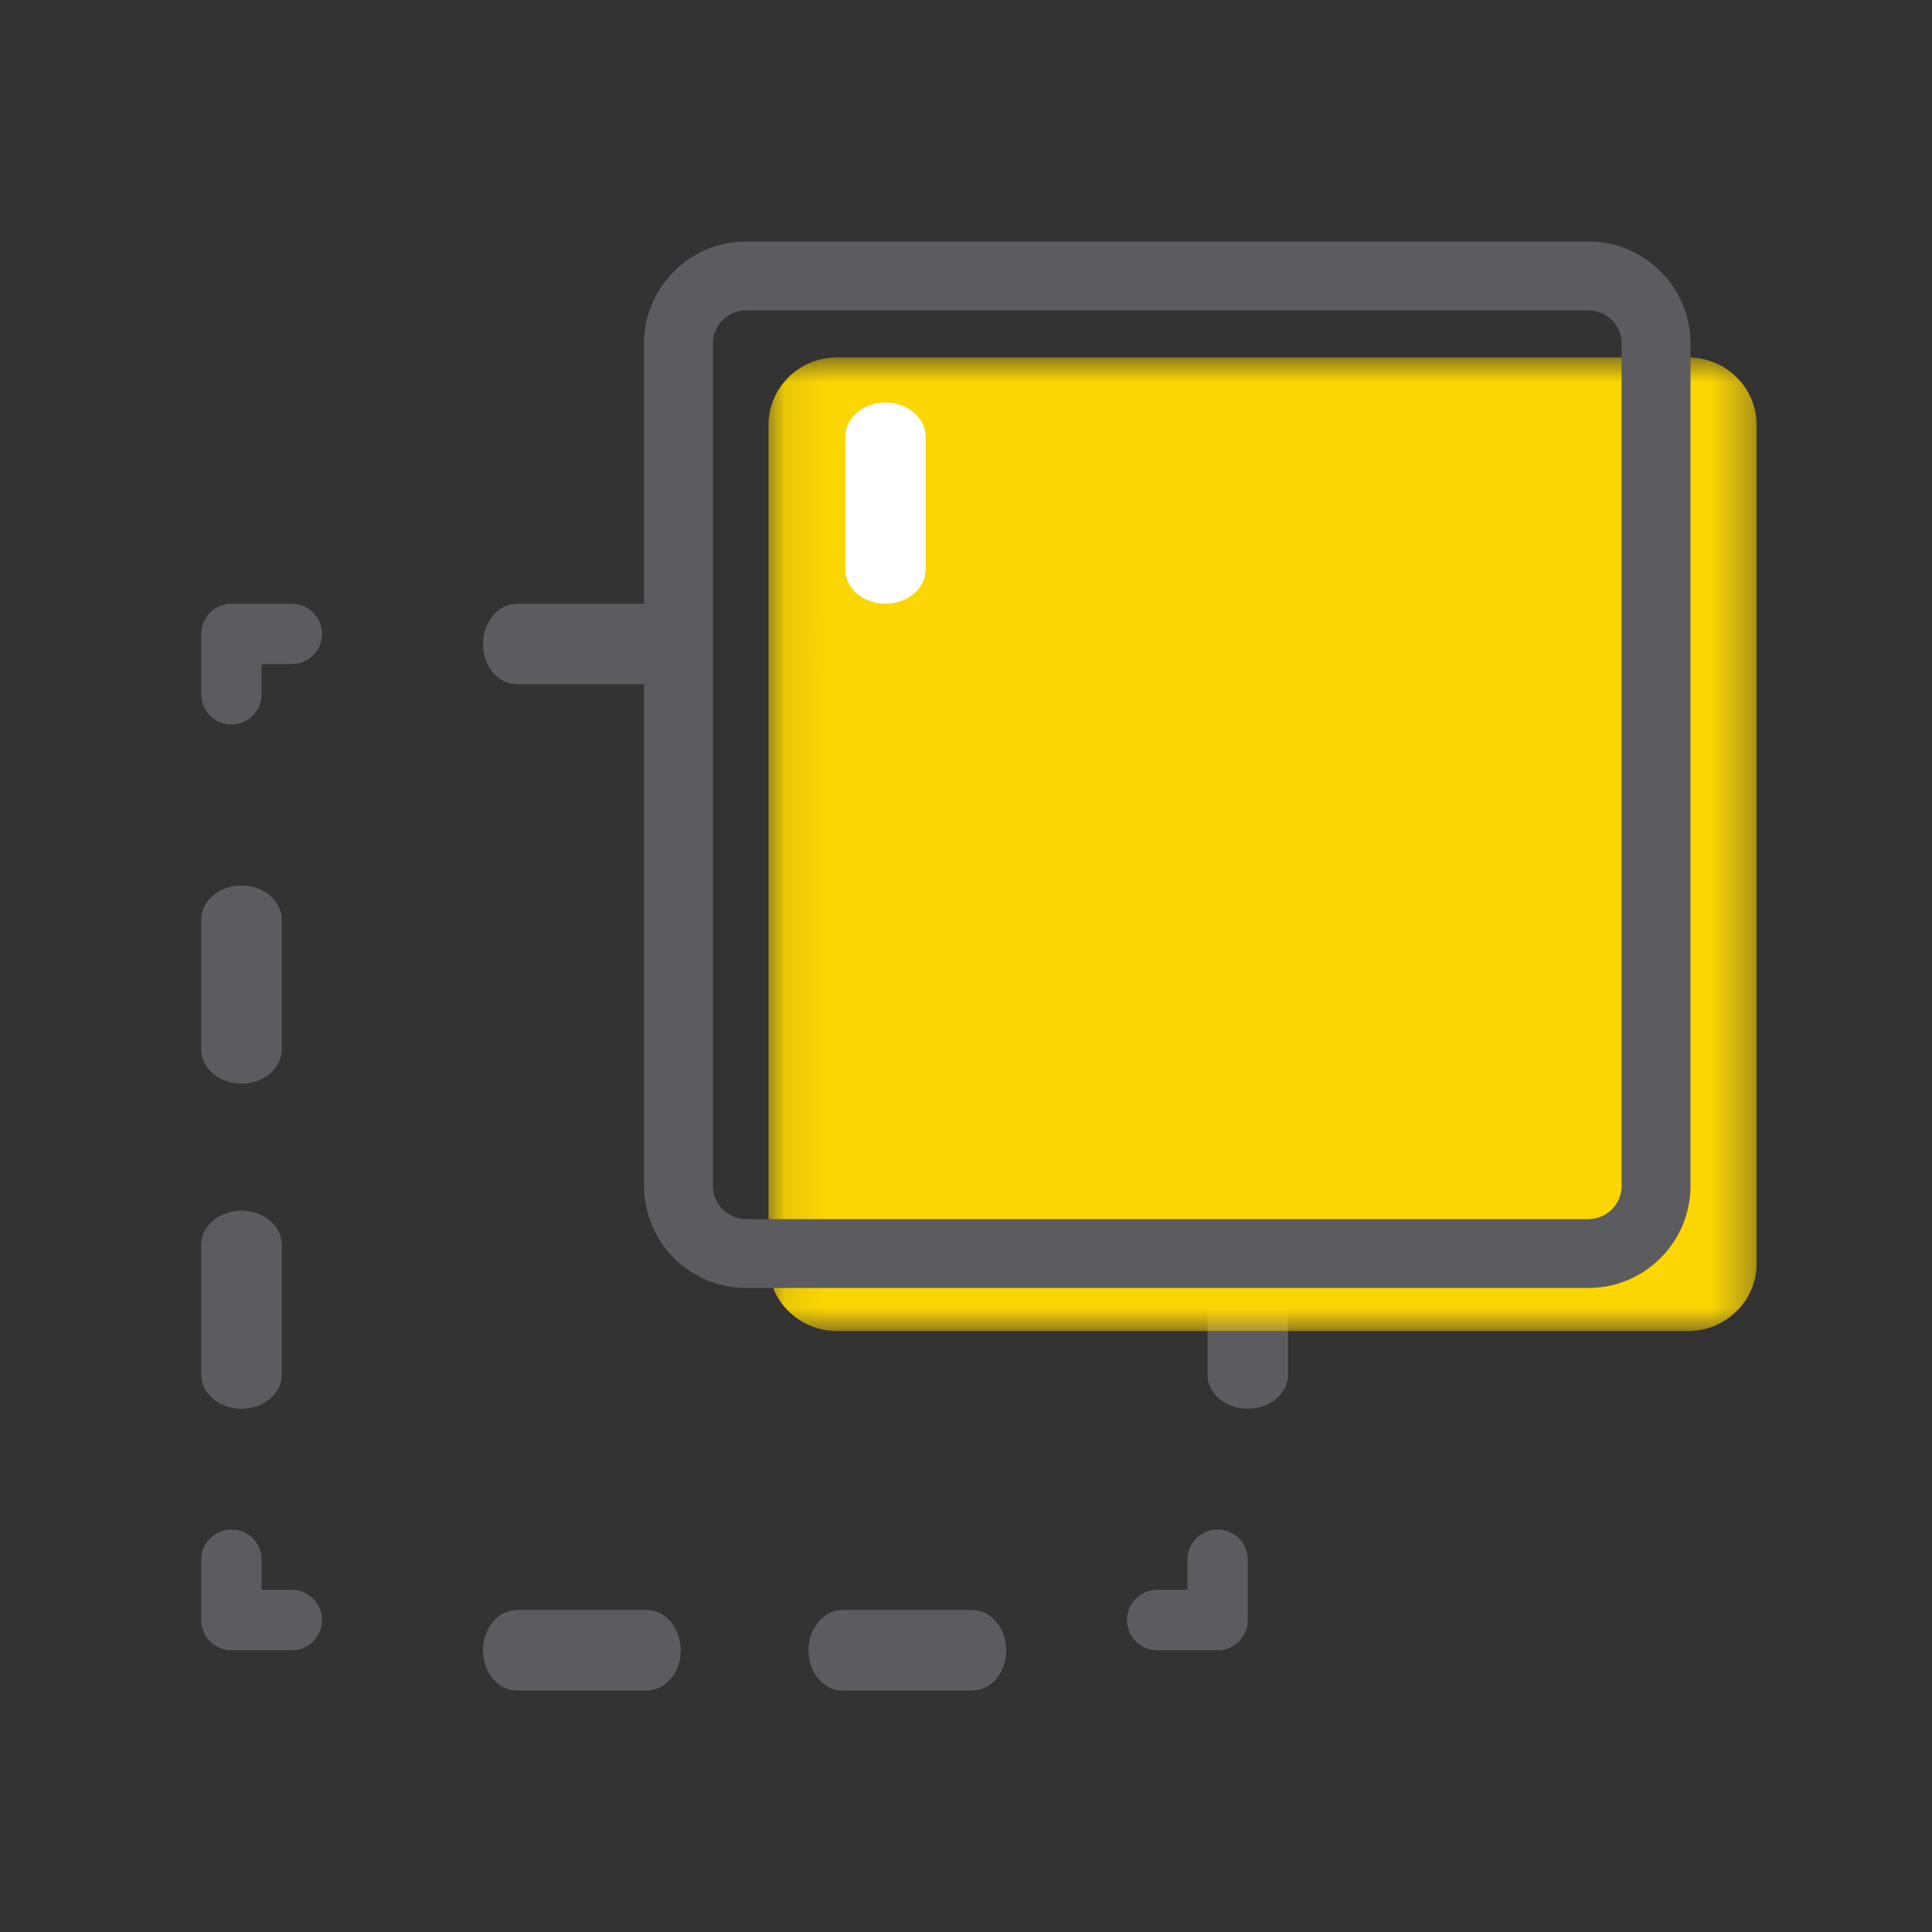 <?xml version="1.0" encoding="UTF-8"?>
<svg width="48px" height="48px" viewBox="0 0 48 48" version="1.1" xmlns="http://www.w3.org/2000/svg" xmlns:xlink="http://www.w3.org/1999/xlink">
    <rect x="0" y="0" width="48" height="48" fill="#333333" stroke="none"/>
    <!-- Generator: Sketch 62 (91390) - https://sketch.com -->
    <title>iconografia/marca/on/DragAndDrop</title>
    <desc>Created with Sketch.</desc>
    <defs>
        <polygon id="path-1" points="0.093 0.881 24.643 0.881 24.643 25.069 0.093 25.069"></polygon>
    </defs>
    <g id="iconografia/marca/on/DragAndDrop" stroke="none" stroke-width="1" fill="none" fill-rule="evenodd">
        <g id="Page-1" transform="translate(5, 6)">
            <path d="M25.25,35 L23.75,35 C23.335,35 23,34.665 23,34.25 C23,33.836 23.335,33.499 23.75,33.499 L24.501,33.499 L24.501,32.75 C24.501,32.335 24.836,32 25.25,32 C25.665,32 26,32.335 26,32.75 L26,34.25 C26,34.665 25.665,35 25.25,35" id="Fill-1" fill="#5C5C60"></path>
            <path d="M11.071,36 L7.842,36 C7.371,36 7,35.556 7,35.001 C7,34.46 7.371,34 7.842,34 L11.071,34 C11.54,34 11.912,34.46 11.912,35.001 C11.912,35.556 11.54,36 11.071,36 M19.157,36 L15.929,36 C15.46,36 15.087,35.556 15.087,35.001 C15.087,34.46 15.46,34 15.929,34 L19.157,34 C19.627,34 20,34.46 20,35.001 C20,35.556 19.627,36 19.157,36" id="Fill-3" fill="#5C5C60"></path>
            <path d="M2.25,35 L0.75,35 C0.335,35 0,34.665 0,34.25 L0,32.75 C0,32.335 0.335,32 0.75,32 C1.164,32 1.501,32.335 1.501,32.75 L1.501,33.499 L2.25,33.499 C2.665,33.499 3,33.836 3,34.25 C3,34.665 2.665,35 2.25,35" id="Fill-5" fill="#5C5C60"></path>
            <path d="M1.001,20.922 C0.443,20.922 0,20.537 0,20.082 L0,16.842 C0,16.386 0.443,16 1.001,16 C1.559,16 2,16.386 2,16.842 L2,20.082 C2,20.537 1.559,20.922 1.001,20.922 M1.001,29 C0.443,29 0,28.614 0,28.159 L0,24.919 C0,24.464 0.443,24.078 1.001,24.078 C1.559,24.078 2,24.464 2,24.919 L2,28.159 C2,28.614 1.559,29 1.001,29" id="Fill-7" fill="#5C5C60"></path>
            <path d="M0.75,12 C0.335,12 0,11.664 0,11.25 L0,9.75 C0,9.336 0.335,9 0.75,9 L2.25,9 C2.665,9 3,9.336 3,9.75 C3,10.163 2.665,10.499 2.25,10.499 L1.499,10.499 L1.499,11.25 C1.499,11.664 1.164,12 0.75,12" id="Fill-9" fill="#5C5C60"></path>
            <path d="M11.071,11 L7.842,11 C7.371,11 7,10.545 7,10.008 C7,9.455 7.371,9 7.842,9 L11.071,9 C11.54,9 11.912,9.455 11.912,10.008 C11.912,10.545 11.54,11 11.071,11 M19.157,11 L15.929,11 C15.46,11 15.087,10.545 15.087,10.008 C15.087,9.455 15.46,9 15.929,9 L19.157,9 C19.627,9 20,9.455 20,10.008 C20,10.545 19.627,11 19.157,11" id="Fill-11" fill="#5C5C60"></path>
            <path d="M25.25,12 C24.836,12 24.501,11.664 24.501,11.25 L24.501,10.499 L23.75,10.499 C23.335,10.499 23,10.163 23,9.75 C23,9.336 23.335,9 23.75,9 L25.25,9 C25.665,9 26,9.336 26,9.75 L26,11.25 C26,11.664 25.665,12 25.25,12" id="Fill-13" fill="#5C5C60"></path>
            <path d="M25.999,20.922 C25.441,20.922 25,20.537 25,20.082 L25,16.842 C25,16.386 25.441,16 25.999,16 C26.557,16 27,16.386 27,16.842 L27,20.082 C27,20.537 26.557,20.922 25.999,20.922 M25.999,29 C25.441,29 25,28.614 25,28.159 L25,24.919 C25,24.452 25.441,24.078 25.999,24.078 C26.557,24.078 27,24.452 27,24.919 L27,28.159 C27,28.614 26.557,29 25.999,29" id="Fill-15" fill="#5C5C60"></path>
            <g id="Group-19" transform="translate(14, 2)">
                <mask id="mask-2" fill="white">
                    <use xlink:href="#path-1"></use>
                </mask>
                <g id="Clip-18"></g>
                <path d="M24.643,23.395 C24.643,24.316 23.879,25.069 22.945,25.069 L1.792,25.069 C0.857,25.069 0.093,24.316 0.093,23.395 L0.093,2.554 C0.093,1.633 0.857,0.881 1.792,0.881 L22.945,0.881 C23.879,0.881 24.643,1.633 24.643,2.554 L24.643,23.395 Z" id="Fill-17" fill="#FCD603" mask="url(#mask-2)"></path>
            </g>
            <path d="M13.537,1.711 C13.082,1.711 12.712,2.08 12.712,2.535 L12.712,23.465 C12.712,23.918 13.082,24.288 13.537,24.288 L34.463,24.288 C34.92,24.288 35.288,23.918 35.288,23.465 L35.288,2.535 C35.288,2.08 34.92,1.711 34.463,1.711 L13.537,1.711 Z M34.463,26 L13.537,26 C12.138,26 11,24.862 11,23.465 L11,2.535 C11,1.138 12.138,0 13.537,0 L34.463,0 C35.862,0 37,1.138 37,2.535 L37,23.465 C37,24.862 35.862,26 34.463,26 L34.463,26 Z" id="Fill-20" fill="#5C5C60"></path>
            <path d="M17,9 C16.447,9 16,8.616 16,8.14 L16,4.861 C16,4.385 16.447,4 17,4 C17.553,4 18,4.385 18,4.861 L18,8.14 C18,8.616 17.553,9 17,9" id="Fill-22" fill="#FFFFFF"></path>
        </g>
    </g>
</svg>